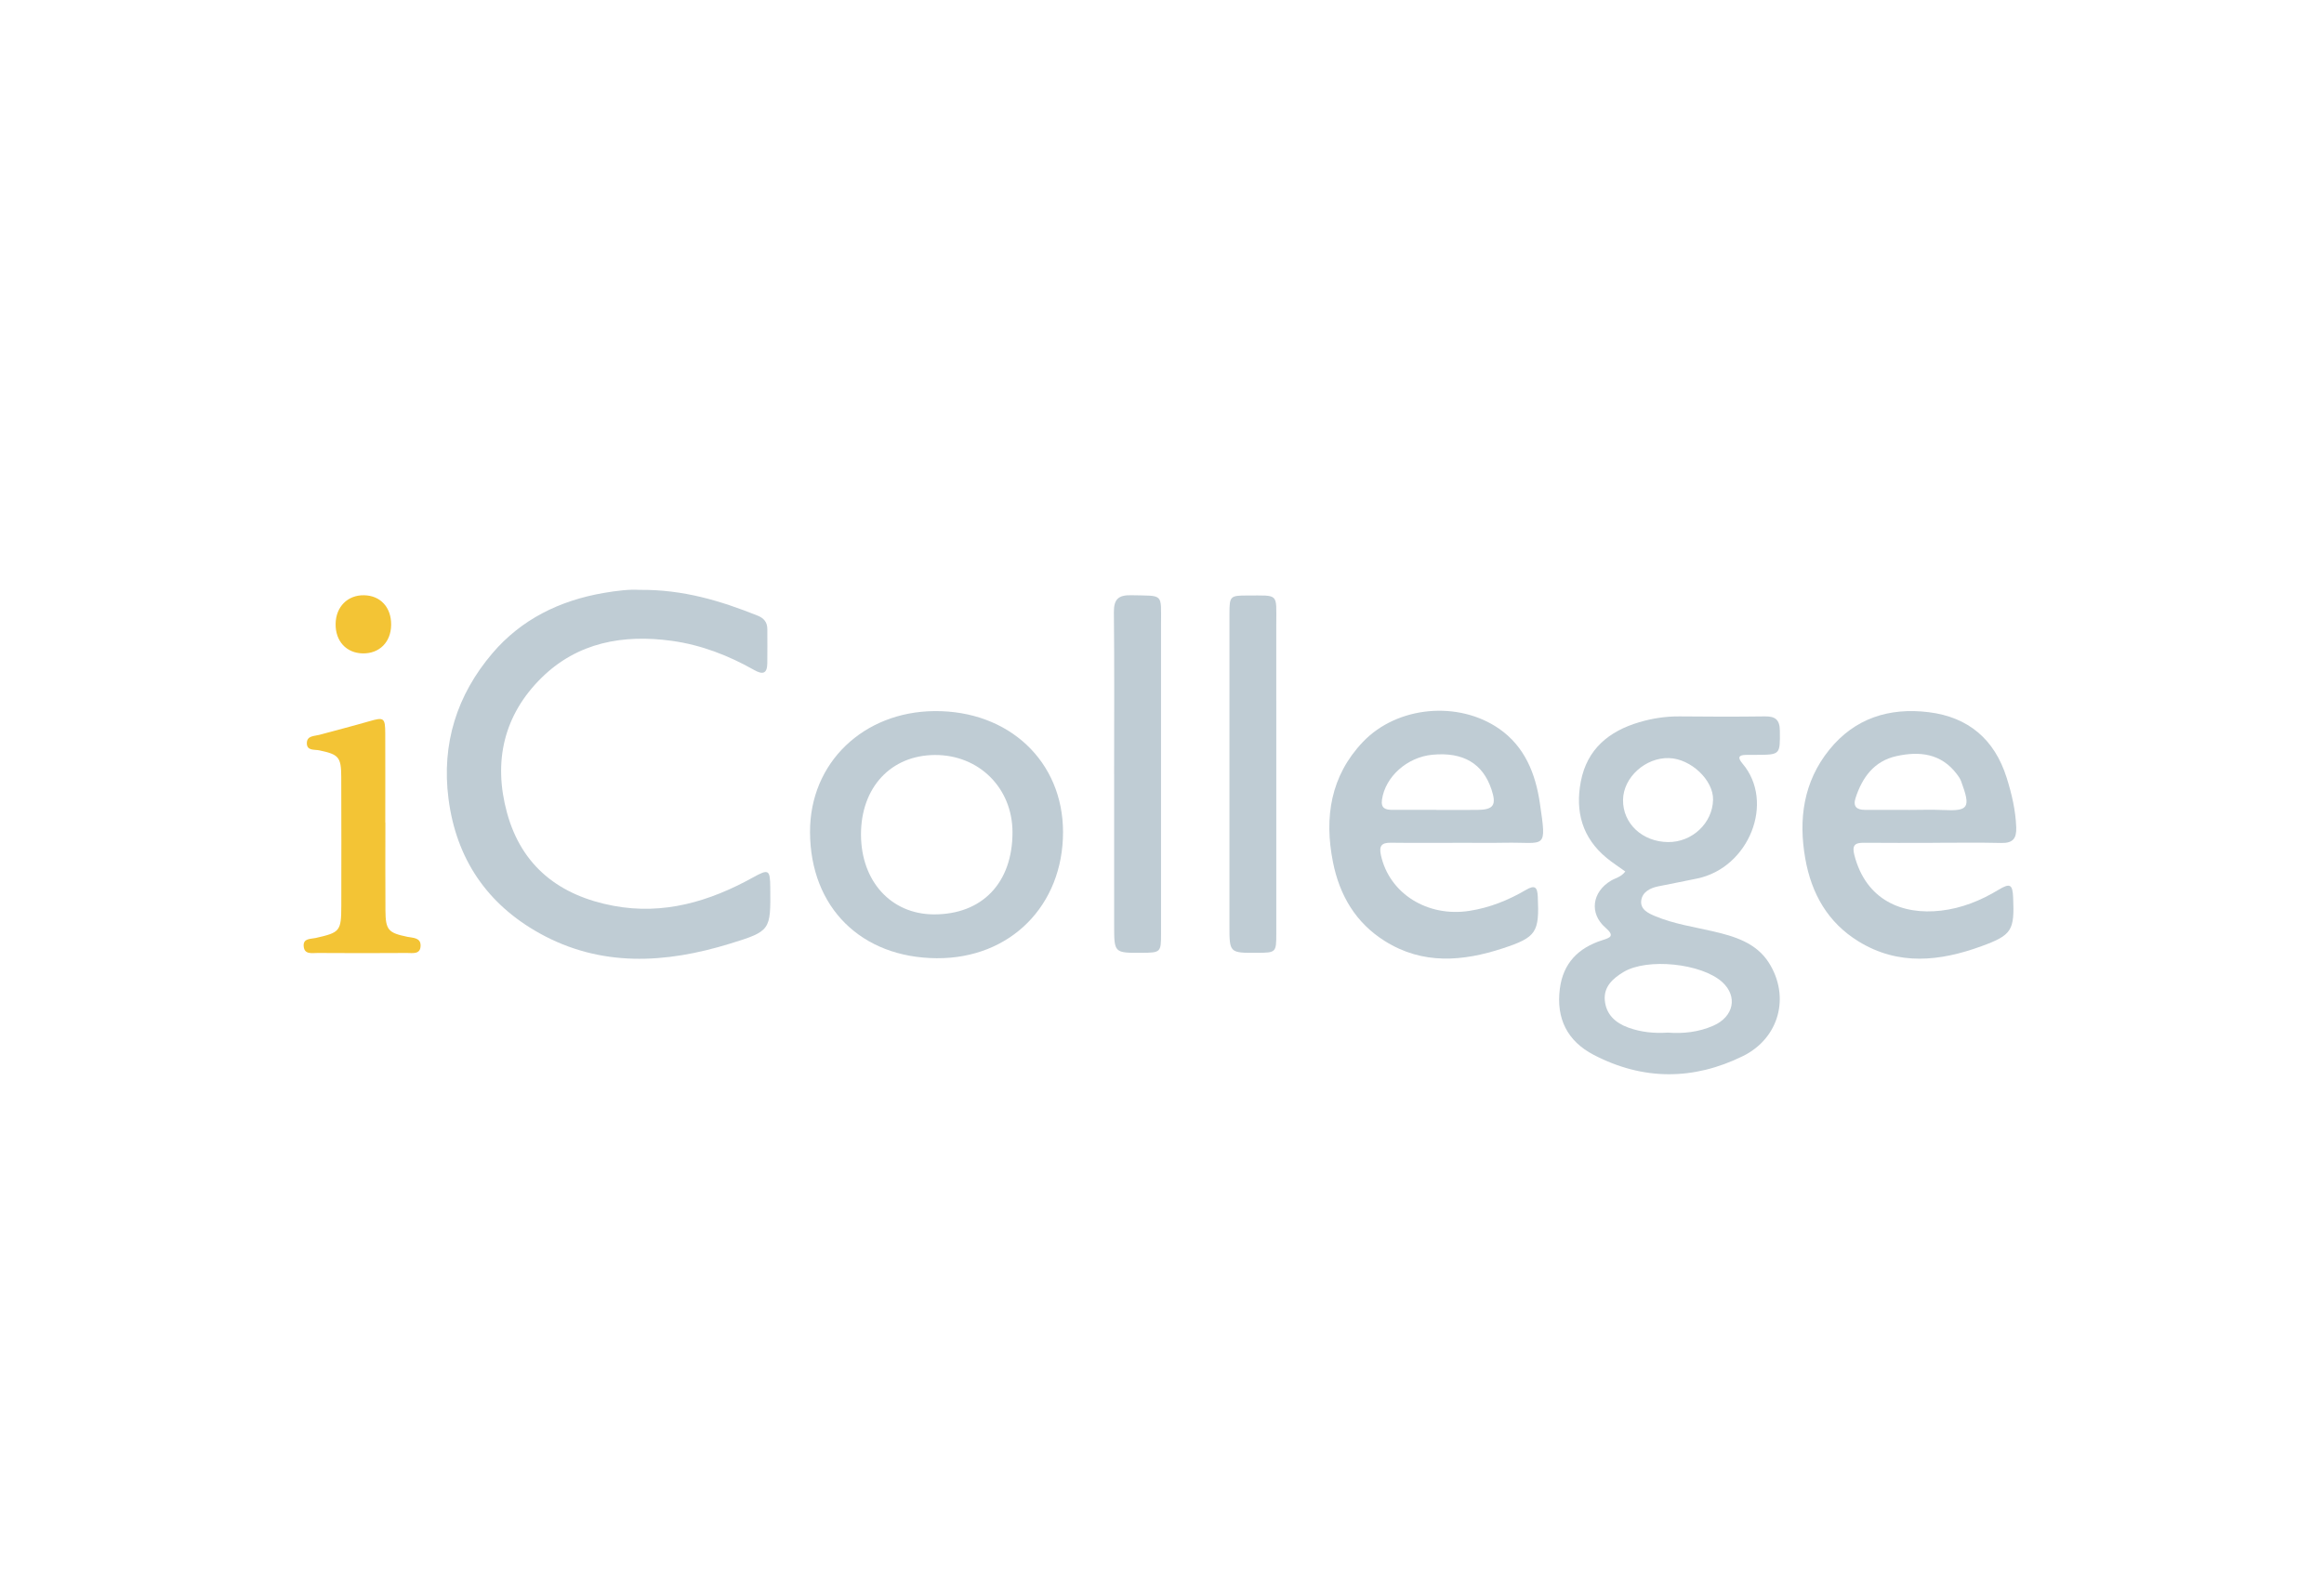 <svg xmlns="http://www.w3.org/2000/svg" width="169" height="116"><defs><linearGradient x1="48" y1="53.8" x2="120" y2="53.8" gradientUnits="userSpaceOnUse"><stop offset="0" stop-color="#333"/><stop offset="1" stop-color="#252525"/></linearGradient><linearGradient x1="26.397" y1="30.132" x2="142.512" y2="30.132" gradientUnits="userSpaceOnUse"><stop offset="0" stop-color="#333"/><stop offset="1" stop-color="#252525"/></linearGradient></defs><path d="M84.518 79.904c-20.898 0-41.797-.004-62.696.019-.684.001-.82-.134-.819-.819.026-14.066.026-28.131 0-42.197-.001-.685.135-.819.819-.819 41.797.021 83.594.021 125.392 0 .684 0 .821.134.819.819-.026 14.066-.026 28.131 0 42.197.002.685-.134.82-.819.819-20.898-.022-41.797-.018-62.696-.018zm33.671-16.524c-.288.398-.707.469-1.042.67-1.366.815-1.594 2.378-.398 3.417.703.611.347.727-.238.913-1.74.554-2.846 1.677-3.081 3.537-.272 2.156.541 3.798 2.465 4.8 3.587 1.869 7.25 1.857 10.847.09 2.642-1.298 3.455-4.326 1.887-6.795-.92-1.448-2.502-1.921-4.072-2.283-1.395-.321-2.819-.532-4.148-1.082-.509-.21-1.151-.488-1.057-1.168.084-.604.638-.897 1.229-1.017.945-.192 1.893-.372 2.837-.57 3.781-.789 5.673-5.561 3.297-8.359-.37-.436-.3-.632.276-.633l.699-.003c1.785-.003 1.76-.011 1.74-1.769-.01-.8-.344-1.037-1.09-1.028-2.064.027-4.129.025-6.193.001-1.012-.011-1.997.141-2.953.426-2.194.653-3.784 1.953-4.236 4.307-.42 2.188.103 4.098 1.875 5.559.427.352.896.653 1.357.985zm-71.691-20.48c-.696-.052-1.653.06-2.608.225-3.192.552-5.986 1.917-8.09 4.391-2.576 3.03-3.701 6.571-3.188 10.569.562 4.375 2.806 7.666 6.615 9.787 4.456 2.481 9.157 2.207 13.856.758 2.973-.916 2.956-.97 2.929-4.071-.012-1.328-.118-1.374-1.249-.748-3.166 1.753-6.505 2.751-10.157 2.066-3.889-.73-6.664-2.842-7.737-6.761-1.02-3.72-.244-7.122 2.523-9.836 2.611-2.561 5.917-3.159 9.458-2.673 2.142.294 4.122 1.066 5.993 2.122.624.353.941.265.953-.478.014-.832 0-1.666.002-2.498.001-.498-.25-.797-.703-.978-2.675-1.07-5.401-1.909-8.599-1.875zm30.805 17.601c-.008-5.119-3.924-8.826-9.342-8.785-5.145.039-9.078 3.73-9.057 8.804.023 5.501 3.745 9.13 9.21 9.169 5.355.039 9.197-3.836 9.189-9.188zm63.24.798v-.003c1.664 0 3.329-.028 4.993.012.838.02 1.114-.322 1.085-1.129-.045-1.246-.325-2.436-.695-3.613-.88-2.795-2.788-4.416-5.679-4.77-2.855-.35-5.368.439-7.22 2.733-1.88 2.329-2.253 5.055-1.746 7.922.448 2.532 1.629 4.64 3.876 6.02 2.906 1.784 5.927 1.444 8.937.346 2.228-.813 2.402-1.158 2.303-3.536-.041-.966-.223-1.075-1.063-.567-1.298.785-2.672 1.342-4.189 1.517-2.798.322-5.447-.741-6.296-4.047-.183-.711.043-.897.701-.89 1.664.017 3.327.006 4.993.006zm-34.309-.004c1.067 0 2.133.018 3.199-.003 2.969-.058 3.06.606 2.544-2.897-.314-2.127-1.093-4.084-2.934-5.375-2.961-2.076-7.431-1.683-9.929.938-2.35 2.466-2.827 5.487-2.181 8.737.482 2.425 1.654 4.424 3.787 5.757 2.753 1.722 5.658 1.475 8.57.518 2.456-.807 2.652-1.174 2.54-3.737-.032-.731-.213-.891-.874-.504-1.273.744-2.624 1.287-4.099 1.517-3.056.476-5.822-1.262-6.433-4.04-.146-.666.023-.924.713-.915 1.698.022 3.398.007 5.098.005zm-25.215-4.974v10.982c0 2.005 0 2.005 1.998 1.994 1.384-.007 1.412-.028 1.412-1.386.002-7.488.005-14.975-.001-22.462-.002-2.346.225-2.098-2.151-2.157-.943-.023-1.286.28-1.277 1.25.043 3.926.019 7.853.018 11.78zm8.386-.015v10.998c0 2.002-.001 2.002 2.012 1.991 1.375-.007 1.395-.021 1.395-1.403.002-7.499.004-14.998-.001-22.497-.001-2.284.215-2.084-2.106-2.086-1.247-.001-1.296.05-1.298 1.298-.004 3.901-.002 7.8-.002 11.699zm-61.379 3.515h-.005c0-2.164.006-4.328-.002-6.492-.005-1.125-.103-1.178-1.13-.882-1.214.351-2.439.666-3.659.996-.37.1-.899.053-.912.588-.015.59.545.465.904.54 1.41.296 1.593.488 1.598 1.923.011 3.13.011 6.26.004 9.389-.004 1.839-.095 1.934-1.86 2.334-.362.082-.916.012-.877.591.044.638.614.498 1.016.5 2.164.015 4.328.015 6.492 0 .4-.002.977.132.995-.52.016-.605-.558-.571-.957-.654-1.394-.288-1.59-.49-1.6-1.921-.017-2.131-.006-4.261-.006-6.392zm.419-14.368c.017-1.273-.772-2.138-1.969-2.161-1.194-.023-2.048.832-2.07 2.072-.023 1.26.778 2.135 1.974 2.156 1.21.022 2.047-.817 2.065-2.067z" fill="none"/><path d="M118.189 63.38c-.461-.332-.93-.633-1.357-.985-1.772-1.462-2.295-3.372-1.875-5.559.452-2.355 2.042-3.655 4.236-4.307.957-.284 1.942-.437 2.953-.426 2.064.024 4.13.026 6.193-.001.746-.01 1.08.228 1.09 1.028.019 1.757.045 1.765-1.74 1.769l-.699.003c-.575.001-.646.198-.276.633 2.376 2.798.485 7.57-3.297 8.359-.944.197-1.892.377-2.837.57-.591.12-1.144.414-1.229 1.017-.095.68.548.957 1.057 1.168 1.329.549 2.754.76 4.148 1.082 1.57.362 3.152.835 4.072 2.283 1.568 2.468.755 5.497-1.887 6.795-3.596 1.767-7.259 1.779-10.847-.09-1.925-1.003-2.738-2.645-2.465-4.8.235-1.861 1.341-2.983 3.081-3.537.584-.186.941-.303.238-.913-1.196-1.039-.969-2.602.398-3.417.336-.2.755-.271 1.043-.67zm3.095 11.72c1.119.086 2.239-.036 3.293-.496 1.51-.659 1.807-2.14.663-3.179-1.5-1.361-5.458-1.779-7.19-.726-.756.46-1.437 1.056-1.35 2.046.09 1.033.768 1.651 1.716 1.993.921.333 1.874.427 2.868.362zm-3.258-16.924c-.02 1.715 1.399 3.046 3.271 3.067 1.757.019 3.247-1.386 3.276-3.089.024-1.418-1.61-2.965-3.191-3.019-1.723-.059-3.338 1.405-3.356 3.041z" fill="#bfccd4" fill-rule="evenodd"/><path d="M46.498 42.9c3.198-.034 5.923.806 8.599 1.875.452.181.704.481.703.978-.002.833.011 1.666-.002 2.498-.013.743-.329.831-.953.478-1.87-1.056-3.851-1.828-5.993-2.122-3.541-.487-6.846.112-9.458 2.673-2.767 2.714-3.543 6.116-2.523 9.836 1.074 3.919 3.848 6.03 7.737 6.761 3.652.686 6.992-.314 10.157-2.066 1.131-.626 1.237-.579 1.249.748.027 3.101.044 3.154-2.929 4.071-4.699 1.449-9.4 1.723-13.856-.758-3.809-2.121-6.054-5.414-6.615-9.787-.513-3.999.612-7.54 3.188-10.569 2.104-2.474 4.897-3.839 8.09-4.391.955-.165 1.912-.276 2.608-.225z" fill="#bfccd4" fill-rule="evenodd"/><path d="M77.303 60.501c.009 5.351-3.834 9.227-9.188 9.189-5.466-.039-9.188-3.668-9.21-9.169-.021-5.074 3.912-8.765 9.057-8.804 5.418-.041 9.333 3.666 9.341 8.785zm-14.692.195c.006 3.392 2.182 5.786 5.278 5.805 3.529.022 5.748-2.291 5.739-5.983-.008-3.208-2.436-5.622-5.639-5.608-3.202.013-5.384 2.361-5.378 5.786z" fill="#bfccd4" fill-rule="evenodd"/><path d="M140.542 61.299c-1.665 0-3.329.011-4.994-.006-.658-.007-.884.179-.701.89.849 3.306 3.498 4.37 6.296 4.047 1.517-.175 2.891-.732 4.189-1.517.84-.507 1.022-.398 1.063.567.099 2.379-.074 2.723-2.303 3.536-3.01 1.098-6.031 1.439-8.937-.346-2.247-1.38-3.428-3.487-3.876-6.02-.507-2.868-.134-5.593 1.746-7.922 1.853-2.295 4.364-3.083 7.22-2.733 2.891.354 4.799 1.974 5.679 4.77.37 1.177.65 2.367.695 3.613.029.807-.247 1.149-1.085 1.129-1.664-.04-3.329-.012-4.993-.012l.002.003zm-1.732-2.399v.005c.83 0 1.661-.032 2.489.006 1.857.088 2.035-.151 1.309-2.101-.068-.183-.185-.351-.305-.508-1.141-1.51-2.711-1.682-4.392-1.312-1.626.358-2.486 1.542-2.977 3.049-.205.631.1.861.689.861l3.187.001z" fill="#bfccd4" fill-rule="evenodd"/><path d="M106.233 61.296c-1.699.002-3.399.016-5.098-.006-.689-.009-.859.249-.713.915.612 2.778 3.377 4.516 6.433 4.04 1.475-.229 2.826-.772 4.099-1.517.662-.387.843-.227.874.504.113 2.563-.083 2.931-2.54 3.737-2.913.957-5.818 1.204-8.57-.518-2.133-1.334-3.305-3.332-3.787-5.757-.646-3.25-.169-6.271 2.181-8.737 2.498-2.621 6.968-3.013 9.929-.938 1.841 1.29 2.62 3.248 2.934 5.375.516 3.503.425 2.84-2.544 2.897-1.065.021-2.132.003-3.198.004zm-1.784-2.395v.004c.996 0 1.993.007 2.99-.002 1.169-.011 1.399-.349 1.025-1.476-.631-1.903-2.064-2.748-4.3-2.536-1.847.175-3.431 1.604-3.668 3.273-.092.645.281.734.763.736 1.063.003 2.127 0 3.19 0z" fill="#bfccd4" fill-rule="evenodd"/><path d="M81.018 56.321c0-3.927.025-7.854-.017-11.781-.011-.97.334-1.273 1.277-1.25 2.376.059 2.149-.188 2.151 2.157.006 7.488.003 14.975.001 22.462 0 1.357-.028 1.378-1.412 1.386-1.998.011-1.998.011-1.998-1.994-.001-3.659-.001-7.32-.001-10.981z" fill="#bfccd4" fill-rule="evenodd"/><path d="M89.404 56.306c0-3.899-.002-7.799.002-11.698.002-1.248.051-1.3 1.298-1.298 2.321.002 2.105-.198 2.106 2.086.005 7.499.002 14.998.001 22.497 0 1.382-.019 1.397-1.395 1.403-2.013.011-2.013.011-2.012-1.991v-10.999z" fill="#bfccd4" fill-rule="evenodd"/><path d="M28.025 59.82c0 2.131-.011 4.261.004 6.393.01 1.431.207 1.633 1.6 1.921.398.082.974.048.957.654-.018.65-.595.516-.995.52-2.164.016-4.328.015-6.492 0-.402-.002-.972.137-1.016-.5-.039-.579.516-.509.877-.591 1.765-.399 1.856-.494 1.86-2.334.006-3.13.007-6.26-.004-9.389-.006-1.436-.187-1.627-1.598-1.923-.359-.075-.918.05-.904-.54.013-.535.543-.488.912-.588 1.22-.331 2.445-.646 3.659-.996 1.027-.296 1.126-.242 1.13.882.008 2.165.002 4.328.002 6.492l.006-.001z" fill="#f3c435" fill-rule="evenodd"/><path d="M28.444 45.453c-.017 1.25-.855 2.089-2.064 2.067-1.196-.021-1.997-.895-1.974-2.156.022-1.239.876-2.094 2.07-2.072 1.197.022 1.985.888 1.968 2.161z" fill="#f3c435" fill-rule="evenodd"/><path d="M121.284 75.1c-.995.065-1.947-.029-2.868-.362-.949-.343-1.626-.96-1.716-1.993-.086-.99.594-1.586 1.35-2.046 1.733-1.053 5.691-.635 7.19.726 1.144 1.039.848 2.519-.663 3.179-1.054.461-2.174.583-3.293.496z" fill="none"/><path d="M118.027 58.175c.019-1.636 1.634-3.1 3.356-3.041 1.58.054 3.215 1.601 3.191 3.019-.029 1.703-1.52 3.108-3.276 3.089-1.871-.022-3.291-1.353-3.27-3.068z" fill="none"/><path d="M62.611 60.695c-.006-3.425 2.176-5.773 5.378-5.787 3.203-.014 5.63 2.401 5.639 5.608.009 3.692-2.21 6.005-5.739 5.983-3.095-.019-5.272-2.413-5.278-5.805z" fill="none"/><path d="M138.811 58.9h-3.186c-.589 0-.894-.229-.689-.861.49-1.506 1.351-2.691 2.977-3.049 1.681-.37 3.251-.198 4.392 1.312.119.157.237.326.305.508.725 1.95.548 2.188-1.309 2.101-.827-.039-1.659-.006-2.489-.006l-.001-.006z" fill="none"/><path d="M104.449 58.901c-1.063 0-2.127.002-3.19-.001-.482-.002-.855-.09-.763-.736.238-1.669 1.821-3.098 3.668-3.273 2.236-.213 3.669.633 4.3 2.536.374 1.127.144 1.465-1.025 1.476-.997.01-1.993.002-2.99.002v-.003z" fill="none"/></svg>
